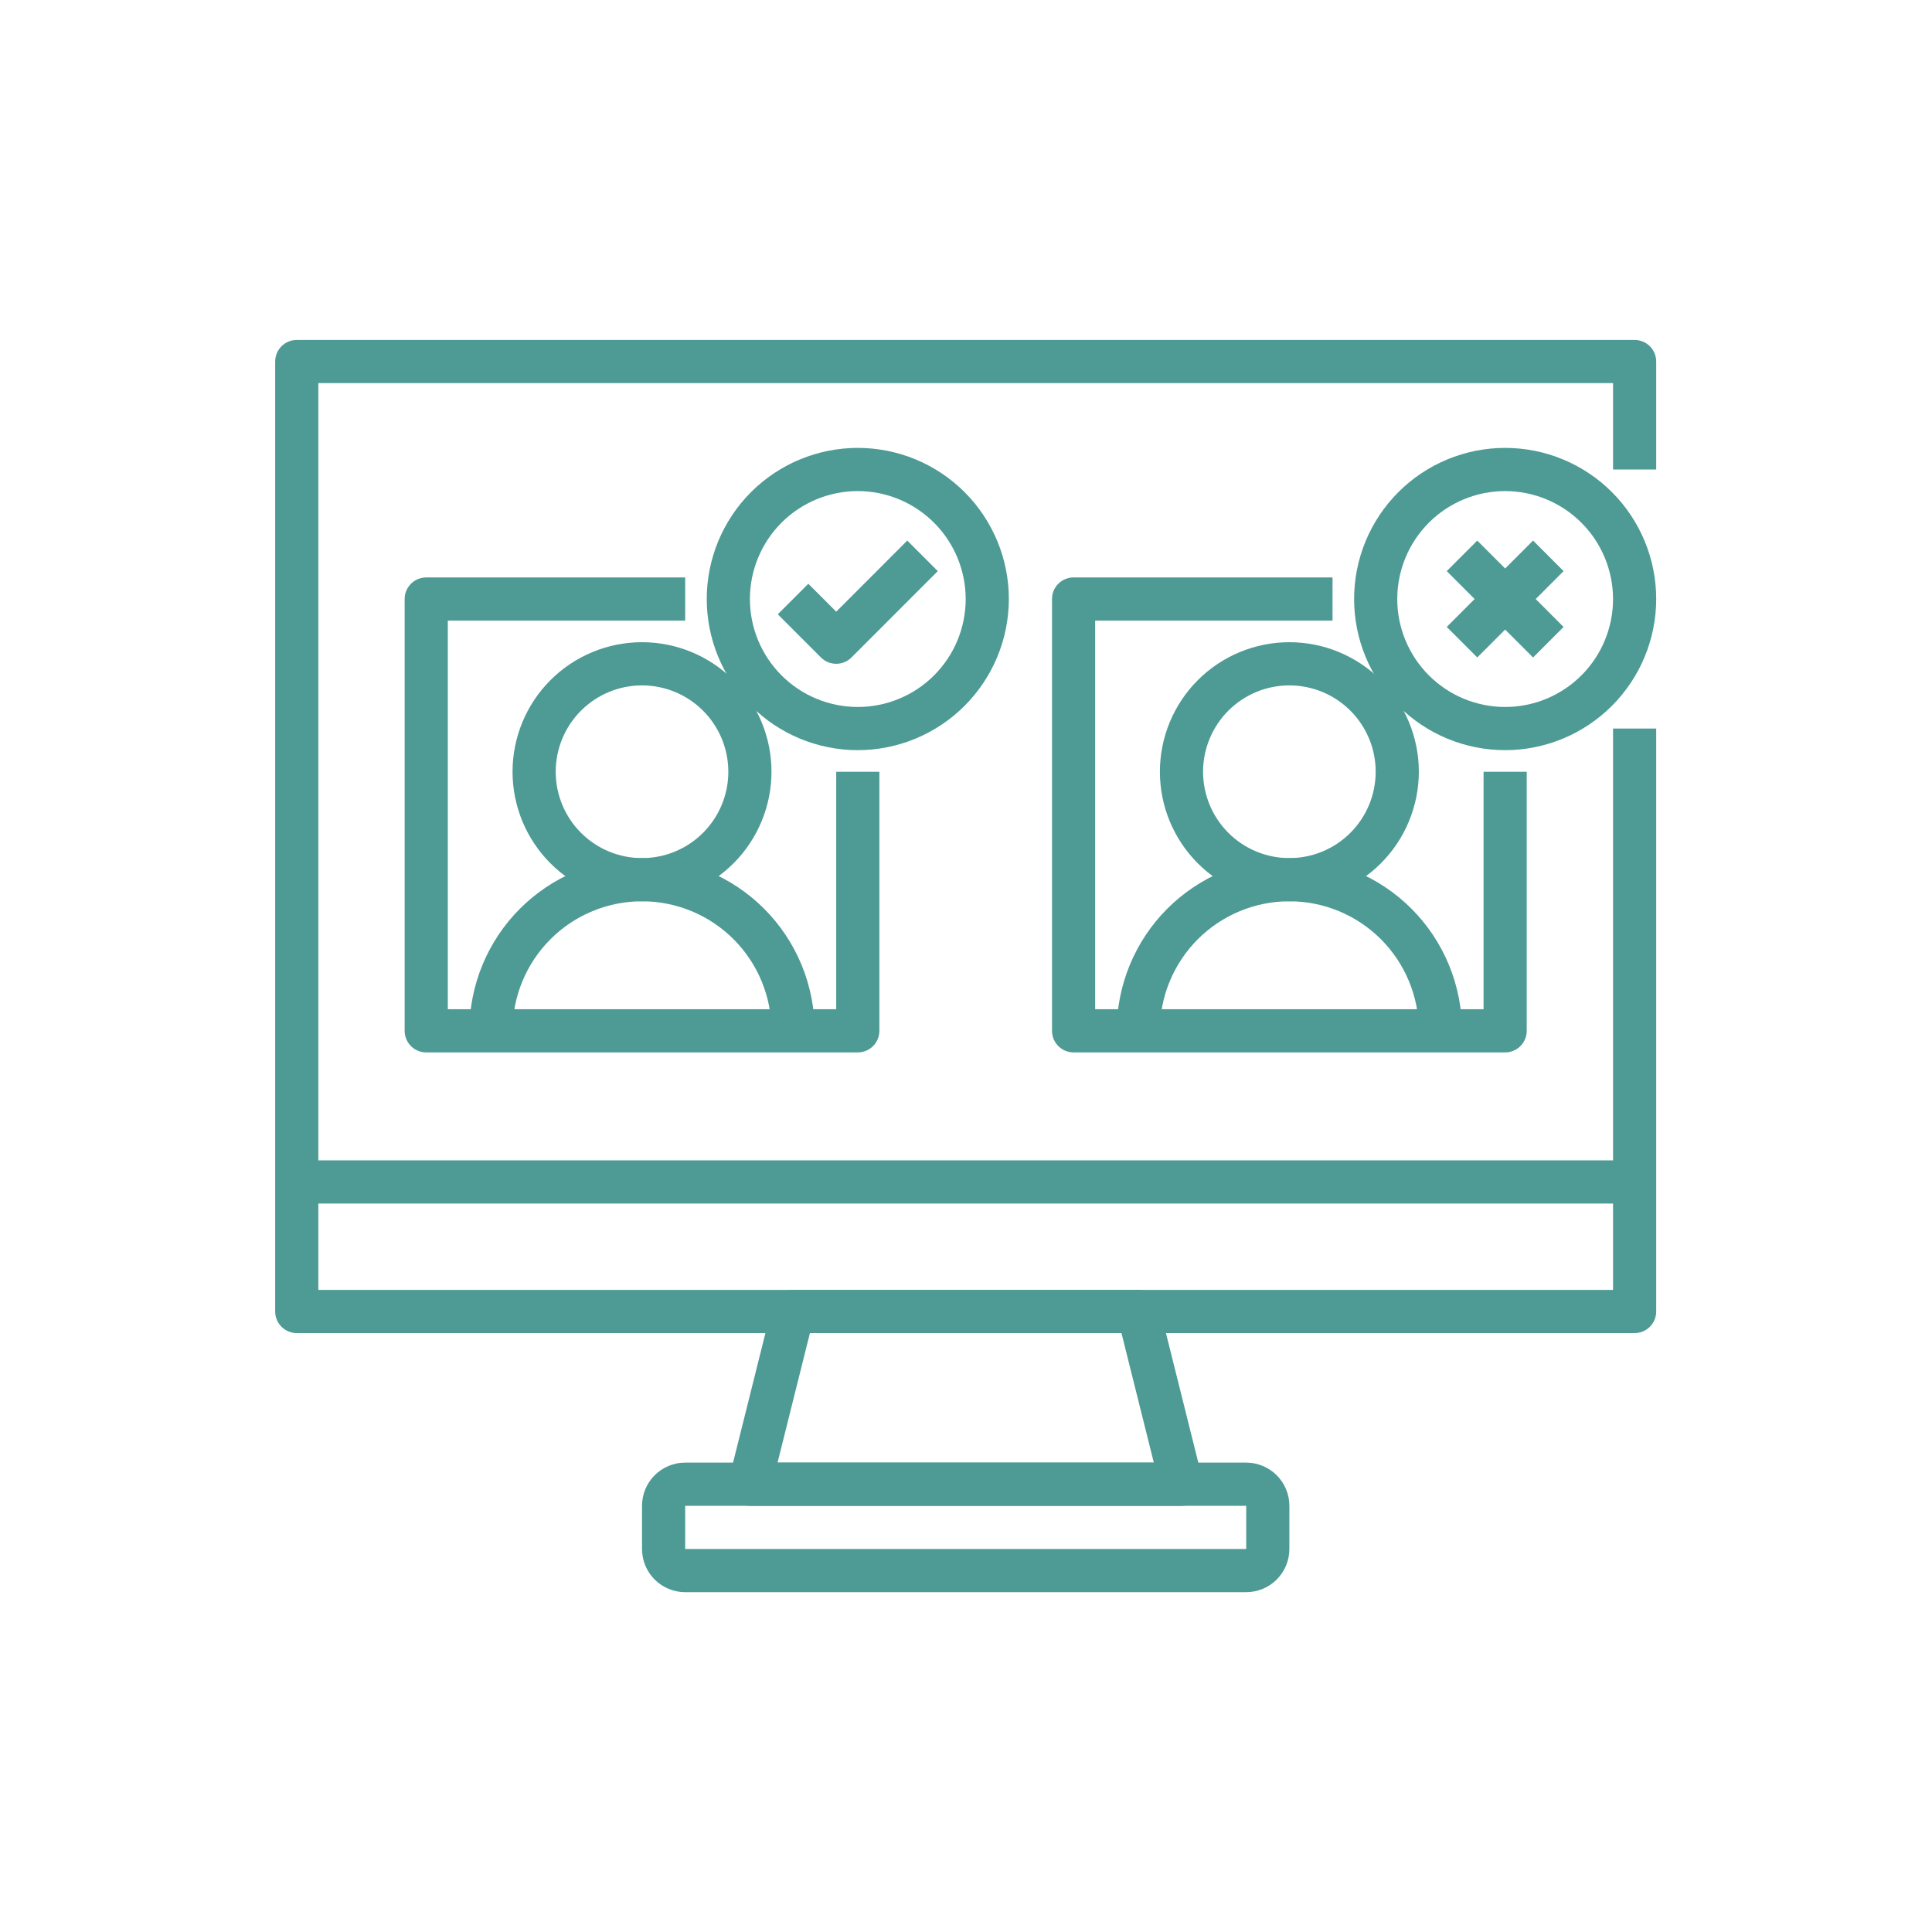 <?xml version="1.0" encoding="UTF-8"?>
<svg xmlns="http://www.w3.org/2000/svg" xmlns:xlink="http://www.w3.org/1999/xlink" width="810pt" height="810pt" viewBox="0 0 810 810" version="1.2">
<defs>
<clipPath id="clip1">
  <path d="M 115.371 142.523 L 694.371 142.523 L 694.371 559 L 115.371 559 Z M 115.371 142.523 "/>
</clipPath>
<clipPath id="clip2">
  <path d="M 269 613 L 541 613 L 541 667.523 L 269 667.523 Z M 269 613 "/>
</clipPath>
<clipPath id="clip3">
  <path d="M 567 187 L 694.371 187 L 694.371 315 L 567 315 Z M 567 187 "/>
</clipPath>
</defs>
<g id="surface1">
<g clip-path="url(#clip1)" clip-rule="nonzero">
<path style=" stroke:none;fill-rule:nonzero;fill:rgb(30.199%,60.779%,58.04%);fill-opacity:1;" d="M 685.324 558.902 L 124.418 558.902 C 123.824 558.902 123.234 558.844 122.652 558.727 C 122.07 558.613 121.504 558.441 120.953 558.211 C 120.406 557.984 119.883 557.707 119.391 557.375 C 118.898 557.047 118.441 556.672 118.02 556.25 C 117.602 555.832 117.227 555.371 116.895 554.879 C 116.566 554.383 116.285 553.863 116.059 553.312 C 115.832 552.766 115.66 552.199 115.543 551.617 C 115.43 551.031 115.371 550.445 115.371 549.852 L 115.371 151.574 C 115.371 150.98 115.43 150.391 115.543 149.809 C 115.66 149.227 115.832 148.66 116.059 148.109 C 116.285 147.562 116.566 147.039 116.895 146.547 C 117.227 146.051 117.602 145.594 118.02 145.176 C 118.441 144.754 118.898 144.379 119.391 144.047 C 119.883 143.719 120.406 143.438 120.953 143.211 C 121.504 142.984 122.07 142.812 122.652 142.695 C 123.234 142.582 123.824 142.523 124.418 142.523 L 685.324 142.523 C 685.918 142.523 686.504 142.582 687.09 142.695 C 687.672 142.812 688.234 142.984 688.785 143.211 C 689.332 143.438 689.855 143.719 690.348 144.047 C 690.844 144.379 691.301 144.754 691.719 145.176 C 692.141 145.594 692.516 146.051 692.844 146.547 C 693.176 147.039 693.453 147.562 693.68 148.109 C 693.91 148.66 694.082 149.227 694.195 149.809 C 694.312 150.391 694.371 150.98 694.371 151.574 L 694.371 196.832 L 676.277 196.832 L 676.277 160.625 L 133.465 160.625 L 133.465 540.797 L 676.277 540.797 L 676.277 305.453 L 694.371 305.453 L 694.371 549.852 C 694.371 550.445 694.312 551.031 694.195 551.617 C 694.082 552.199 693.91 552.766 693.68 553.312 C 693.453 553.863 693.176 554.383 692.844 554.879 C 692.516 555.371 692.141 555.832 691.719 556.25 C 691.301 556.672 690.844 557.047 690.348 557.375 C 689.855 557.707 689.332 557.984 688.785 558.211 C 688.234 558.441 687.672 558.613 687.09 558.727 C 686.504 558.844 685.918 558.902 685.324 558.902 Z M 685.324 558.902 "/>
</g>
<path style=" stroke:none;fill-rule:nonzero;fill:rgb(30.199%,60.779%,58.04%);fill-opacity:1;" d="M 124.418 486.488 L 685.324 486.488 L 685.324 504.59 L 124.418 504.59 Z M 124.418 486.488 "/>
<path style=" stroke:none;fill-rule:nonzero;fill:rgb(30.199%,60.779%,58.04%);fill-opacity:1;" d="M 495.34 631.316 L 314.402 631.316 C 314.059 631.316 313.719 631.297 313.379 631.258 C 313.035 631.219 312.699 631.16 312.367 631.082 C 312.031 631.004 311.703 630.91 311.383 630.797 C 311.059 630.68 310.742 630.547 310.438 630.398 C 310.129 630.25 309.828 630.082 309.543 629.898 C 309.254 629.711 308.977 629.512 308.707 629.297 C 308.441 629.082 308.191 628.852 307.949 628.605 C 307.711 628.363 307.484 628.105 307.273 627.836 C 307.062 627.566 306.867 627.285 306.688 626.992 C 306.512 626.699 306.348 626.398 306.203 626.086 C 306.059 625.777 305.934 625.461 305.824 625.133 C 305.715 624.809 305.625 624.48 305.555 624.145 C 305.484 623.809 305.43 623.473 305.398 623.129 C 305.367 622.789 305.352 622.445 305.359 622.105 C 305.363 621.762 305.391 621.422 305.434 621.082 C 305.48 620.742 305.543 620.406 305.625 620.074 L 323.719 547.66 C 323.84 547.172 324 546.699 324.199 546.242 C 324.402 545.781 324.637 545.34 324.91 544.922 C 325.184 544.5 325.488 544.105 325.828 543.734 C 326.164 543.367 326.531 543.027 326.926 542.719 C 327.32 542.41 327.738 542.137 328.18 541.895 C 328.621 541.656 329.078 541.457 329.551 541.293 C 330.023 541.129 330.508 541.004 331.004 540.922 C 331.496 540.84 331.992 540.797 332.496 540.797 L 477.246 540.797 C 477.746 540.797 478.242 540.84 478.738 540.922 C 479.23 541.004 479.715 541.129 480.191 541.293 C 480.664 541.457 481.121 541.656 481.559 541.895 C 482 542.137 482.418 542.41 482.812 542.719 C 483.207 543.027 483.574 543.367 483.914 543.734 C 484.25 544.105 484.559 544.5 484.828 544.922 C 485.102 545.34 485.34 545.781 485.539 546.242 C 485.738 546.699 485.898 547.172 486.02 547.66 L 504.113 620.074 C 504.195 620.406 504.262 620.742 504.305 621.082 C 504.352 621.422 504.375 621.762 504.383 622.105 C 504.387 622.449 504.375 622.789 504.34 623.129 C 504.309 623.473 504.258 623.809 504.188 624.145 C 504.113 624.48 504.023 624.809 503.918 625.133 C 503.809 625.461 503.68 625.777 503.535 626.086 C 503.391 626.398 503.23 626.699 503.051 626.992 C 502.871 627.285 502.676 627.566 502.465 627.836 C 502.254 628.105 502.031 628.363 501.789 628.605 C 501.551 628.852 501.297 629.082 501.031 629.297 C 500.766 629.512 500.488 629.711 500.199 629.898 C 499.91 630.082 499.613 630.25 499.305 630.398 C 498.996 630.547 498.68 630.68 498.359 630.797 C 498.035 630.91 497.707 631.004 497.375 631.082 C 497.039 631.16 496.703 631.219 496.363 631.258 C 496.023 631.297 495.68 631.316 495.34 631.316 Z M 325.992 613.211 L 483.75 613.211 L 470.18 558.902 L 339.562 558.902 Z M 325.992 613.211 "/>
<g clip-path="url(#clip2)" clip-rule="nonzero">
<path style=" stroke:none;fill-rule:nonzero;fill:rgb(30.199%,60.779%,58.04%);fill-opacity:1;" d="M 522.48 667.523 L 287.262 667.523 C 286.668 667.523 286.078 667.492 285.488 667.434 C 284.898 667.375 284.312 667.289 283.73 667.176 C 283.148 667.059 282.574 666.914 282.008 666.742 C 281.441 666.57 280.883 666.371 280.336 666.145 C 279.789 665.918 279.254 665.664 278.73 665.383 C 278.207 665.105 277.699 664.801 277.207 664.473 C 276.715 664.141 276.238 663.789 275.781 663.414 C 275.324 663.035 274.887 662.641 274.465 662.219 C 274.047 661.801 273.648 661.363 273.273 660.902 C 272.898 660.445 272.547 659.969 272.215 659.477 C 271.887 658.984 271.582 658.477 271.305 657.953 C 271.023 657.43 270.77 656.895 270.543 656.348 C 270.316 655.797 270.117 655.242 269.945 654.676 C 269.773 654.105 269.629 653.531 269.516 652.949 C 269.398 652.367 269.312 651.785 269.254 651.191 C 269.195 650.602 269.168 650.012 269.168 649.418 L 269.168 631.316 C 269.168 630.723 269.195 630.133 269.254 629.539 C 269.312 628.949 269.398 628.363 269.516 627.785 C 269.629 627.203 269.773 626.629 269.945 626.059 C 270.117 625.492 270.316 624.934 270.543 624.387 C 270.77 623.84 271.023 623.305 271.305 622.781 C 271.582 622.258 271.887 621.75 272.215 621.258 C 272.547 620.766 272.898 620.289 273.273 619.832 C 273.648 619.371 274.047 618.934 274.465 618.516 C 274.887 618.094 275.324 617.699 275.781 617.32 C 276.238 616.945 276.715 616.594 277.207 616.262 C 277.699 615.934 278.207 615.629 278.73 615.348 C 279.254 615.07 279.789 614.816 280.336 614.59 C 280.883 614.363 281.441 614.164 282.008 613.992 C 282.574 613.82 283.148 613.676 283.73 613.559 C 284.312 613.445 284.898 613.355 285.488 613.301 C 286.078 613.242 286.668 613.211 287.262 613.211 L 522.48 613.211 C 523.07 613.211 523.664 613.242 524.254 613.301 C 524.844 613.355 525.43 613.445 526.008 613.559 C 526.59 613.676 527.164 613.82 527.73 613.992 C 528.297 614.164 528.855 614.363 529.402 614.59 C 529.949 614.816 530.484 615.07 531.008 615.348 C 531.531 615.629 532.039 615.934 532.531 616.262 C 533.023 616.594 533.5 616.945 533.957 617.32 C 534.414 617.699 534.855 618.094 535.273 618.516 C 535.691 618.934 536.09 619.371 536.465 619.832 C 536.844 620.289 537.195 620.766 537.523 621.258 C 537.852 621.75 538.156 622.258 538.438 622.781 C 538.715 623.305 538.969 623.84 539.195 624.387 C 539.422 624.934 539.621 625.492 539.793 626.059 C 539.965 626.629 540.109 627.203 540.227 627.785 C 540.34 628.363 540.43 628.949 540.484 629.539 C 540.543 630.133 540.574 630.723 540.574 631.316 L 540.574 649.418 C 540.574 650.012 540.543 650.602 540.484 651.191 C 540.43 651.785 540.34 652.367 540.227 652.949 C 540.109 653.531 539.965 654.105 539.793 654.676 C 539.621 655.242 539.422 655.797 539.195 656.348 C 538.969 656.895 538.715 657.43 538.438 657.953 C 538.156 658.477 537.852 658.984 537.523 659.477 C 537.195 659.969 536.844 660.445 536.465 660.902 C 536.09 661.363 535.691 661.801 535.273 662.219 C 534.855 662.641 534.414 663.035 533.957 663.414 C 533.5 663.789 533.023 664.141 532.531 664.473 C 532.039 664.801 531.531 665.105 531.008 665.383 C 530.484 665.664 529.949 665.918 529.402 666.145 C 528.855 666.371 528.297 666.57 527.73 666.742 C 527.164 666.914 526.59 667.059 526.008 667.176 C 525.43 667.289 524.844 667.375 524.254 667.434 C 523.664 667.492 523.07 667.523 522.48 667.523 Z M 278.215 649.418 Z M 287.262 649.418 L 522.48 649.418 L 522.48 631.316 L 287.262 631.316 Z M 287.262 649.418 "/>
</g>
<path style=" stroke:none;fill-rule:nonzero;fill:rgb(30.199%,60.779%,58.04%);fill-opacity:1;" d="M 359.637 441.23 L 178.699 441.23 C 178.105 441.23 177.516 441.172 176.934 441.055 C 176.352 440.938 175.785 440.77 175.234 440.539 C 174.688 440.312 174.164 440.035 173.672 439.703 C 173.18 439.375 172.723 439 172.301 438.578 C 171.883 438.156 171.508 437.699 171.176 437.207 C 170.848 436.711 170.566 436.191 170.34 435.641 C 170.113 435.094 169.941 434.527 169.824 433.945 C 169.711 433.359 169.652 432.773 169.652 432.176 L 169.652 251.145 C 169.652 250.551 169.711 249.961 169.824 249.379 C 169.941 248.793 170.113 248.23 170.34 247.68 C 170.566 247.129 170.848 246.609 171.176 246.113 C 171.508 245.621 171.883 245.164 172.301 244.742 C 172.723 244.324 173.18 243.949 173.672 243.617 C 174.164 243.285 174.688 243.008 175.234 242.781 C 175.785 242.555 176.352 242.383 176.934 242.266 C 177.516 242.148 178.105 242.09 178.699 242.09 L 287.262 242.09 L 287.262 260.195 L 187.746 260.195 L 187.746 423.125 L 350.59 423.125 L 350.59 323.559 L 368.684 323.559 L 368.684 432.176 C 368.684 432.773 368.625 433.359 368.508 433.945 C 368.395 434.527 368.223 435.094 367.992 435.641 C 367.766 436.191 367.488 436.711 367.156 437.207 C 366.828 437.699 366.453 438.156 366.031 438.578 C 365.613 439 365.156 439.375 364.66 439.703 C 364.168 440.035 363.645 440.312 363.098 440.539 C 362.547 440.77 361.984 440.938 361.402 441.055 C 360.816 441.172 360.23 441.23 359.637 441.23 Z M 359.637 441.23 "/>
<path style=" stroke:none;fill-rule:nonzero;fill:rgb(30.199%,60.779%,58.04%);fill-opacity:1;" d="M 269.168 377.867 C 267.391 377.867 265.617 377.781 263.848 377.605 C 262.078 377.43 260.32 377.172 258.578 376.824 C 256.832 376.477 255.109 376.047 253.41 375.527 C 251.707 375.012 250.035 374.414 248.395 373.734 C 246.75 373.051 245.148 372.293 243.578 371.453 C 242.012 370.617 240.488 369.703 239.008 368.715 C 237.531 367.727 236.105 366.668 234.73 365.539 C 233.355 364.41 232.043 363.219 230.785 361.961 C 229.527 360.703 228.336 359.387 227.207 358.012 C 226.078 356.637 225.02 355.211 224.035 353.73 C 223.047 352.25 222.133 350.727 221.297 349.16 C 220.457 347.59 219.699 345.984 219.016 344.34 C 218.336 342.699 217.738 341.023 217.223 339.324 C 216.707 337.621 216.277 335.898 215.93 334.152 C 215.582 332.406 215.32 330.652 215.148 328.879 C 214.973 327.109 214.887 325.336 214.887 323.559 C 214.887 321.777 214.973 320.004 215.148 318.234 C 215.32 316.465 215.582 314.707 215.93 312.961 C 216.277 311.219 216.707 309.492 217.223 307.793 C 217.738 306.09 218.336 304.418 219.016 302.773 C 219.699 301.129 220.457 299.523 221.297 297.957 C 222.133 296.387 223.047 294.863 224.035 293.383 C 225.02 291.906 226.078 290.477 227.207 289.102 C 228.336 287.727 229.527 286.41 230.785 285.152 C 232.043 283.895 233.355 282.703 234.73 281.574 C 236.105 280.445 237.531 279.387 239.008 278.398 C 240.488 277.41 242.012 276.5 243.578 275.66 C 245.148 274.82 246.75 274.062 248.395 273.383 C 250.035 272.699 251.707 272.102 253.41 271.586 C 255.109 271.07 256.832 270.637 258.578 270.289 C 260.32 269.945 262.078 269.684 263.848 269.508 C 265.617 269.336 267.391 269.246 269.168 269.246 C 270.945 269.246 272.719 269.336 274.488 269.508 C 276.258 269.684 278.012 269.945 279.758 270.289 C 281.5 270.637 283.223 271.07 284.926 271.586 C 286.625 272.102 288.297 272.699 289.938 273.383 C 291.582 274.062 293.188 274.82 294.754 275.66 C 296.324 276.5 297.848 277.41 299.324 278.398 C 300.801 279.387 302.227 280.445 303.602 281.574 C 304.977 282.703 306.293 283.895 307.551 285.152 C 308.805 286.41 310 287.727 311.125 289.102 C 312.254 290.477 313.312 291.906 314.301 293.383 C 315.289 294.863 316.199 296.387 317.039 297.957 C 317.875 299.523 318.637 301.129 319.316 302.773 C 319.996 304.418 320.594 306.09 321.109 307.793 C 321.625 309.492 322.059 311.219 322.406 312.961 C 322.75 314.707 323.012 316.465 323.188 318.234 C 323.359 320.004 323.449 321.777 323.449 323.559 C 323.445 325.336 323.359 327.109 323.184 328.879 C 323.008 330.648 322.746 332.406 322.395 334.148 C 322.047 335.895 321.617 337.613 321.098 339.316 C 320.582 341.02 319.984 342.691 319.301 344.332 C 318.621 345.977 317.859 347.582 317.023 349.148 C 316.184 350.715 315.27 352.238 314.285 353.719 C 313.297 355.195 312.238 356.621 311.109 357.996 C 309.984 359.371 308.789 360.688 307.535 361.945 C 306.277 363.203 304.961 364.395 303.59 365.523 C 302.215 366.652 300.789 367.711 299.312 368.699 C 297.832 369.688 296.312 370.602 294.742 371.438 C 293.176 372.277 291.574 373.039 289.93 373.719 C 288.289 374.398 286.617 375 284.918 375.516 C 283.219 376.035 281.496 376.465 279.754 376.816 C 278.012 377.164 276.254 377.426 274.484 377.602 C 272.719 377.777 270.945 377.867 269.168 377.867 Z M 269.168 287.352 C 267.98 287.352 266.801 287.41 265.621 287.523 C 264.441 287.641 263.27 287.816 262.105 288.047 C 260.945 288.277 259.797 288.566 258.664 288.91 C 257.527 289.254 256.414 289.652 255.32 290.105 C 254.223 290.559 253.152 291.066 252.109 291.625 C 251.062 292.184 250.047 292.793 249.062 293.453 C 248.078 294.109 247.125 294.816 246.211 295.57 C 245.293 296.32 244.418 297.117 243.578 297.953 C 242.742 298.793 241.945 299.672 241.195 300.586 C 240.441 301.504 239.738 302.457 239.078 303.441 C 238.418 304.426 237.812 305.445 237.254 306.488 C 236.695 307.535 236.188 308.605 235.734 309.703 C 235.281 310.797 234.883 311.91 234.539 313.047 C 234.195 314.18 233.906 315.332 233.676 316.492 C 233.445 317.656 233.27 318.828 233.152 320.008 C 233.039 321.188 232.98 322.371 232.98 323.559 C 232.98 324.742 233.039 325.926 233.152 327.105 C 233.27 328.285 233.445 329.457 233.676 330.621 C 233.906 331.785 234.195 332.934 234.539 334.066 C 234.883 335.203 235.281 336.316 235.734 337.414 C 236.188 338.508 236.695 339.578 237.254 340.625 C 237.812 341.672 238.418 342.688 239.078 343.672 C 239.738 344.66 240.441 345.609 241.195 346.527 C 241.945 347.441 242.742 348.32 243.578 349.16 C 244.418 349.996 245.293 350.793 246.211 351.547 C 247.125 352.297 248.078 353.004 249.062 353.66 C 250.047 354.32 251.062 354.93 252.109 355.488 C 253.152 356.047 254.223 356.555 255.32 357.008 C 256.414 357.461 257.527 357.859 258.664 358.203 C 259.797 358.551 260.945 358.836 262.105 359.066 C 263.27 359.301 264.441 359.473 265.621 359.59 C 266.801 359.707 267.98 359.766 269.168 359.766 C 270.352 359.766 271.535 359.707 272.715 359.59 C 273.895 359.473 275.062 359.301 276.227 359.066 C 277.391 358.836 278.539 358.551 279.672 358.203 C 280.805 357.859 281.922 357.461 283.016 357.008 C 284.109 356.555 285.18 356.047 286.227 355.488 C 287.27 354.93 288.285 354.32 289.273 353.66 C 290.258 353.004 291.207 352.297 292.125 351.547 C 293.039 350.793 293.918 349.996 294.754 349.16 C 295.594 348.32 296.387 347.441 297.141 346.527 C 297.891 345.609 298.598 344.66 299.254 343.672 C 299.914 342.688 300.523 341.672 301.082 340.625 C 301.641 339.578 302.145 338.508 302.602 337.414 C 303.055 336.316 303.453 335.203 303.797 334.066 C 304.141 332.934 304.43 331.785 304.66 330.621 C 304.891 329.457 305.062 328.285 305.18 327.105 C 305.297 325.926 305.355 324.742 305.355 323.559 C 305.355 322.371 305.297 321.188 305.18 320.008 C 305.062 318.828 304.891 317.656 304.66 316.492 C 304.43 315.332 304.141 314.18 303.797 313.047 C 303.453 311.91 303.055 310.797 302.602 309.703 C 302.145 308.605 301.641 307.535 301.082 306.488 C 300.523 305.445 299.914 304.426 299.254 303.441 C 298.598 302.457 297.891 301.504 297.141 300.586 C 296.387 299.672 295.594 298.793 294.754 297.953 C 293.918 297.117 293.039 296.32 292.125 295.57 C 291.207 294.816 290.258 294.109 289.273 293.453 C 288.285 292.793 287.27 292.184 286.227 291.625 C 285.18 291.066 284.109 290.559 283.016 290.105 C 281.922 289.652 280.805 289.254 279.672 288.91 C 278.539 288.566 277.391 288.277 276.227 288.047 C 275.062 287.816 273.895 287.641 272.715 287.523 C 271.535 287.41 270.352 287.352 269.168 287.352 Z M 269.168 287.352 "/>
<path style=" stroke:none;fill-rule:nonzero;fill:rgb(30.199%,60.779%,58.04%);fill-opacity:1;" d="M 341.543 432.176 L 323.449 432.176 C 323.449 430.398 323.359 428.625 323.188 426.855 C 323.012 425.086 322.75 423.328 322.406 421.582 C 322.059 419.836 321.625 418.113 321.109 416.414 C 320.594 414.711 319.996 413.039 319.316 411.395 C 318.637 409.75 317.875 408.145 317.039 406.574 C 316.199 405.008 315.289 403.484 314.301 402.004 C 313.312 400.527 312.254 399.098 311.125 397.723 C 310 396.348 308.805 395.031 307.551 393.773 C 306.293 392.516 304.977 391.324 303.602 390.195 C 302.227 389.066 300.801 388.008 299.324 387.02 C 297.848 386.031 296.324 385.117 294.754 384.281 C 293.188 383.441 291.582 382.684 289.938 382 C 288.297 381.32 286.625 380.723 284.926 380.207 C 283.223 379.691 281.5 379.258 279.758 378.91 C 278.012 378.562 276.258 378.305 274.488 378.129 C 272.719 377.953 270.945 377.867 269.168 377.867 C 267.391 377.867 265.617 377.953 263.848 378.129 C 262.078 378.305 260.32 378.562 258.578 378.91 C 256.832 379.258 255.109 379.691 253.41 380.207 C 251.707 380.723 250.035 381.32 248.395 382 C 246.75 382.684 245.148 383.441 243.578 384.281 C 242.012 385.117 240.488 386.031 239.008 387.02 C 237.531 388.008 236.105 389.066 234.73 390.195 C 233.355 391.324 232.043 392.516 230.785 393.773 C 229.527 395.031 228.336 396.348 227.207 397.723 C 226.078 399.098 225.02 400.527 224.035 402.004 C 223.047 403.484 222.133 405.008 221.297 406.574 C 220.457 408.145 219.699 409.75 219.016 411.395 C 218.336 413.039 217.738 414.711 217.223 416.414 C 216.707 418.113 216.277 419.836 215.93 421.582 C 215.582 423.328 215.32 425.086 215.148 426.855 C 214.973 428.625 214.887 430.398 214.887 432.176 L 196.793 432.176 C 196.793 430.992 196.82 429.809 196.879 428.625 C 196.938 427.441 197.023 426.258 197.141 425.078 C 197.258 423.902 197.402 422.727 197.574 421.551 C 197.75 420.379 197.953 419.211 198.184 418.051 C 198.414 416.887 198.672 415.73 198.961 414.582 C 199.25 413.434 199.562 412.293 199.91 411.156 C 200.254 410.023 200.625 408.898 201.023 407.781 C 201.422 406.668 201.848 405.562 202.301 404.465 C 202.754 403.371 203.234 402.289 203.742 401.215 C 204.246 400.145 204.781 399.086 205.336 398.043 C 205.895 396.996 206.48 395.965 207.09 394.949 C 207.699 393.934 208.332 392.934 208.988 391.945 C 209.648 390.961 210.328 389.992 211.035 389.039 C 211.742 388.09 212.469 387.156 213.219 386.238 C 213.973 385.324 214.746 384.426 215.539 383.547 C 216.336 382.668 217.152 381.812 217.988 380.973 C 218.828 380.137 219.684 379.32 220.562 378.523 C 221.441 377.727 222.336 376.953 223.254 376.199 C 224.168 375.449 225.102 374.719 226.055 374.016 C 227.004 373.309 227.973 372.625 228.957 371.969 C 229.941 371.309 230.941 370.676 231.957 370.066 C 232.973 369.457 234.004 368.875 235.051 368.312 C 236.094 367.754 237.152 367.223 238.223 366.715 C 239.293 366.211 240.375 365.73 241.469 365.277 C 242.562 364.824 243.668 364.395 244.785 363.996 C 245.898 363.598 247.023 363.227 248.156 362.883 C 249.289 362.539 250.434 362.223 251.582 361.934 C 252.73 361.645 253.887 361.387 255.047 361.156 C 256.207 360.926 257.375 360.723 258.547 360.547 C 259.719 360.375 260.895 360.23 262.074 360.113 C 263.25 359.996 264.434 359.91 265.617 359.852 C 266.797 359.793 267.98 359.766 269.168 359.766 C 270.352 359.766 271.535 359.793 272.719 359.852 C 273.902 359.91 275.082 359.996 276.262 360.113 C 277.441 360.23 278.613 360.375 279.785 360.547 C 280.957 360.723 282.125 360.926 283.285 361.156 C 284.449 361.387 285.602 361.645 286.754 361.934 C 287.902 362.223 289.043 362.539 290.176 362.883 C 291.309 363.227 292.434 363.598 293.551 363.996 C 294.664 364.395 295.77 364.824 296.863 365.277 C 297.957 365.73 299.039 366.211 300.109 366.715 C 301.184 367.223 302.238 367.754 303.285 368.312 C 304.328 368.875 305.359 369.457 306.375 370.066 C 307.391 370.676 308.391 371.309 309.375 371.969 C 310.359 372.625 311.328 373.309 312.281 374.016 C 313.23 374.719 314.164 375.449 315.082 376.199 C 315.996 376.953 316.895 377.727 317.77 378.523 C 318.648 379.32 319.508 380.137 320.344 380.973 C 321.18 381.812 321.996 382.668 322.793 383.547 C 323.59 384.426 324.363 385.324 325.113 386.238 C 325.863 387.156 326.594 388.09 327.301 389.039 C 328.004 389.992 328.688 390.961 329.344 391.945 C 330.004 392.934 330.637 393.934 331.246 394.949 C 331.855 395.965 332.438 396.996 332.996 398.043 C 333.555 399.086 334.086 400.145 334.594 401.215 C 335.098 402.289 335.578 403.371 336.031 404.465 C 336.484 405.562 336.91 406.668 337.312 407.781 C 337.711 408.898 338.082 410.023 338.426 411.156 C 338.77 412.293 339.086 413.434 339.371 414.582 C 339.66 415.73 339.922 416.887 340.152 418.051 C 340.383 419.211 340.586 420.379 340.758 421.551 C 340.934 422.727 341.078 423.902 341.191 425.078 C 341.309 426.258 341.398 427.441 341.453 428.625 C 341.512 429.809 341.543 430.992 341.543 432.176 Z M 341.543 432.176 "/>
<path style=" stroke:none;fill-rule:nonzero;fill:rgb(30.199%,60.779%,58.04%);fill-opacity:1;" d="M 631.043 441.23 L 450.105 441.23 C 449.512 441.23 448.922 441.172 448.34 441.055 C 447.758 440.938 447.191 440.77 446.641 440.539 C 446.094 440.312 445.57 440.035 445.078 439.703 C 444.586 439.375 444.129 439 443.707 438.578 C 443.289 438.156 442.91 437.699 442.582 437.207 C 442.254 436.711 441.973 436.191 441.746 435.641 C 441.52 435.094 441.348 434.527 441.23 433.945 C 441.117 433.359 441.059 432.773 441.059 432.176 L 441.059 251.145 C 441.059 250.551 441.117 249.961 441.23 249.379 C 441.348 248.793 441.52 248.23 441.746 247.68 C 441.973 247.129 442.254 246.609 442.582 246.113 C 442.91 245.621 443.289 245.164 443.707 244.742 C 444.129 244.324 444.586 243.949 445.078 243.617 C 445.57 243.285 446.094 243.008 446.641 242.781 C 447.191 242.555 447.758 242.383 448.34 242.266 C 448.922 242.148 449.512 242.09 450.105 242.09 L 558.668 242.09 L 558.668 260.195 L 459.152 260.195 L 459.152 423.125 L 621.996 423.125 L 621.996 323.559 L 640.09 323.559 L 640.09 432.176 C 640.09 432.773 640.031 433.359 639.914 433.945 C 639.801 434.527 639.629 435.094 639.398 435.641 C 639.172 436.191 638.895 436.711 638.562 437.207 C 638.234 437.699 637.859 438.156 637.438 438.578 C 637.02 439 636.562 439.375 636.066 439.703 C 635.574 440.035 635.051 440.312 634.504 440.539 C 633.953 440.77 633.391 440.938 632.809 441.055 C 632.223 441.172 631.637 441.23 631.043 441.23 Z M 631.043 441.23 "/>
<path style=" stroke:none;fill-rule:nonzero;fill:rgb(30.199%,60.779%,58.04%);fill-opacity:1;" d="M 540.574 377.867 C 538.797 377.867 537.023 377.781 535.254 377.605 C 533.484 377.43 531.727 377.172 529.984 376.824 C 528.238 376.477 526.516 376.047 524.816 375.527 C 523.113 375.012 521.441 374.414 519.801 373.734 C 518.156 373.051 516.555 372.293 514.984 371.453 C 513.418 370.617 511.895 369.703 510.414 368.715 C 508.938 367.727 507.512 366.668 506.137 365.539 C 504.762 364.41 503.449 363.219 502.191 361.961 C 500.934 360.703 499.742 359.387 498.613 358.012 C 497.484 356.637 496.426 355.211 495.441 353.73 C 494.453 352.25 493.539 350.727 492.703 349.16 C 491.863 347.59 491.105 345.984 490.422 344.34 C 489.742 342.699 489.145 341.023 488.629 339.324 C 488.113 337.621 487.68 335.898 487.336 334.152 C 486.988 332.406 486.727 330.652 486.555 328.879 C 486.379 327.109 486.293 325.336 486.293 323.559 C 486.293 321.777 486.379 320.004 486.555 318.234 C 486.727 316.465 486.988 314.707 487.336 312.961 C 487.68 311.219 488.113 309.492 488.629 307.793 C 489.145 306.09 489.742 304.418 490.422 302.773 C 491.105 301.129 491.863 299.523 492.703 297.957 C 493.539 296.387 494.453 294.863 495.441 293.383 C 496.426 291.906 497.484 290.477 498.613 289.102 C 499.742 287.727 500.934 286.41 502.191 285.152 C 503.449 283.895 504.762 282.703 506.137 281.574 C 507.512 280.445 508.938 279.387 510.414 278.398 C 511.895 277.41 513.418 276.5 514.984 275.66 C 516.555 274.82 518.156 274.062 519.801 273.383 C 521.441 272.699 523.113 272.102 524.816 271.586 C 526.516 271.07 528.238 270.637 529.984 270.289 C 531.727 269.945 533.484 269.684 535.254 269.508 C 537.023 269.336 538.797 269.246 540.574 269.246 C 542.352 269.246 544.125 269.336 545.895 269.508 C 547.664 269.684 549.418 269.945 551.164 270.289 C 552.906 270.637 554.629 271.07 556.328 271.586 C 558.031 272.102 559.703 272.699 561.344 273.383 C 562.988 274.062 564.594 274.82 566.16 275.66 C 567.73 276.5 569.25 277.41 570.73 278.398 C 572.207 279.387 573.633 280.445 575.008 281.574 C 576.383 282.703 577.699 283.895 578.957 285.152 C 580.211 286.41 581.406 287.727 582.531 289.102 C 583.66 290.477 584.719 291.906 585.707 293.383 C 586.695 294.863 587.605 296.387 588.445 297.957 C 589.281 299.523 590.043 301.129 590.723 302.773 C 591.402 304.418 592 306.09 592.516 307.793 C 593.031 309.492 593.465 311.219 593.812 312.961 C 594.156 314.707 594.418 316.465 594.594 318.234 C 594.766 320.004 594.855 321.777 594.855 323.559 C 594.852 325.336 594.766 327.109 594.59 328.879 C 594.414 330.648 594.148 332.406 593.801 334.148 C 593.453 335.895 593.023 337.613 592.504 339.316 C 591.988 341.02 591.391 342.691 590.707 344.332 C 590.027 345.977 589.266 347.582 588.43 349.148 C 587.59 350.715 586.676 352.238 585.691 353.719 C 584.703 355.195 583.645 356.621 582.516 357.996 C 581.391 359.371 580.195 360.688 578.941 361.945 C 577.684 363.203 576.367 364.395 574.996 365.523 C 573.621 366.652 572.195 367.711 570.719 368.699 C 569.238 369.688 567.719 370.602 566.148 371.438 C 564.582 372.277 562.98 373.039 561.336 373.719 C 559.695 374.398 558.023 375 556.324 375.516 C 554.625 376.035 552.902 376.465 551.16 376.816 C 549.418 377.164 547.66 377.426 545.891 377.602 C 544.125 377.777 542.352 377.867 540.574 377.867 Z M 540.574 287.352 C 539.387 287.352 538.207 287.41 537.027 287.523 C 535.848 287.641 534.676 287.816 533.512 288.047 C 532.352 288.277 531.203 288.566 530.07 288.91 C 528.934 289.254 527.82 289.652 526.727 290.105 C 525.629 290.559 524.559 291.066 523.516 291.625 C 522.469 292.184 521.453 292.793 520.469 293.453 C 519.484 294.109 518.531 294.816 517.617 295.57 C 516.699 296.32 515.824 297.117 514.984 297.953 C 514.148 298.793 513.352 299.672 512.602 300.586 C 511.848 301.504 511.145 302.457 510.484 303.441 C 509.824 304.426 509.219 305.445 508.66 306.488 C 508.102 307.535 507.594 308.605 507.141 309.703 C 506.688 310.797 506.289 311.91 505.945 313.047 C 505.602 314.18 505.312 315.332 505.082 316.492 C 504.852 317.656 504.676 318.828 504.559 320.008 C 504.445 321.188 504.387 322.371 504.387 323.559 C 504.387 324.742 504.445 325.926 504.559 327.105 C 504.676 328.285 504.852 329.457 505.082 330.621 C 505.312 331.785 505.602 332.934 505.945 334.066 C 506.289 335.203 506.688 336.316 507.141 337.414 C 507.594 338.508 508.102 339.578 508.66 340.625 C 509.219 341.672 509.824 342.688 510.484 343.672 C 511.145 344.66 511.848 345.609 512.602 346.527 C 513.352 347.441 514.148 348.32 514.984 349.16 C 515.824 349.996 516.699 350.793 517.617 351.547 C 518.531 352.297 519.484 353.004 520.469 353.66 C 521.453 354.32 522.469 354.93 523.516 355.488 C 524.559 356.047 525.629 356.555 526.727 357.008 C 527.82 357.461 528.934 357.859 530.07 358.203 C 531.203 358.551 532.352 358.836 533.512 359.066 C 534.676 359.301 535.848 359.473 537.027 359.59 C 538.207 359.707 539.387 359.766 540.574 359.766 C 541.758 359.766 542.941 359.707 544.121 359.59 C 545.301 359.473 546.469 359.301 547.633 359.066 C 548.797 358.836 549.945 358.551 551.078 358.203 C 552.211 357.859 553.328 357.461 554.422 357.008 C 555.516 356.555 556.586 356.047 557.633 355.488 C 558.676 354.93 559.691 354.32 560.68 353.66 C 561.664 353.004 562.613 352.297 563.531 351.547 C 564.445 350.793 565.324 349.996 566.16 349.16 C 567 348.32 567.793 347.441 568.547 346.527 C 569.297 345.609 570.004 344.66 570.66 343.672 C 571.32 342.688 571.93 341.672 572.488 340.625 C 573.047 339.578 573.551 338.508 574.008 337.414 C 574.461 336.316 574.859 335.203 575.203 334.066 C 575.547 332.934 575.832 331.785 576.066 330.621 C 576.297 329.457 576.469 328.285 576.586 327.105 C 576.703 325.926 576.762 324.742 576.762 323.559 C 576.762 322.371 576.703 321.188 576.586 320.008 C 576.469 318.828 576.297 317.656 576.066 316.492 C 575.836 315.332 575.547 314.18 575.203 313.047 C 574.859 311.91 574.461 310.797 574.008 309.703 C 573.551 308.605 573.047 307.535 572.488 306.488 C 571.93 305.445 571.32 304.426 570.66 303.441 C 570.004 302.457 569.297 301.504 568.547 300.586 C 567.793 299.672 567 298.793 566.16 297.953 C 565.324 297.117 564.445 296.32 563.531 295.57 C 562.613 294.816 561.664 294.109 560.68 293.453 C 559.691 292.793 558.676 292.184 557.633 291.625 C 556.586 291.066 555.516 290.559 554.422 290.105 C 553.328 289.652 552.211 289.254 551.078 288.91 C 549.945 288.566 548.797 288.277 547.633 288.047 C 546.469 287.816 545.301 287.641 544.121 287.523 C 542.941 287.41 541.758 287.352 540.574 287.352 Z M 540.574 287.352 "/>
<path style=" stroke:none;fill-rule:nonzero;fill:rgb(30.199%,60.779%,58.04%);fill-opacity:1;" d="M 612.949 432.176 L 594.855 432.176 C 594.855 430.398 594.766 428.625 594.594 426.855 C 594.418 425.086 594.156 423.328 593.812 421.582 C 593.465 419.836 593.031 418.113 592.516 416.414 C 592 414.711 591.402 413.039 590.723 411.395 C 590.043 409.75 589.281 408.145 588.445 406.574 C 587.605 405.008 586.695 403.484 585.707 402.004 C 584.719 400.527 583.66 399.098 582.531 397.723 C 581.406 396.348 580.211 395.031 578.957 393.773 C 577.699 392.516 576.383 391.324 575.008 390.195 C 573.633 389.066 572.207 388.008 570.73 387.02 C 569.25 386.031 567.73 385.117 566.16 384.281 C 564.594 383.441 562.988 382.684 561.344 382 C 559.703 381.32 558.031 380.723 556.328 380.207 C 554.629 379.691 552.906 379.258 551.164 378.91 C 549.418 378.562 547.664 378.305 545.895 378.129 C 544.125 377.953 542.352 377.867 540.574 377.867 C 538.797 377.867 537.023 377.953 535.254 378.129 C 533.484 378.305 531.727 378.562 529.984 378.91 C 528.238 379.258 526.516 379.691 524.816 380.207 C 523.113 380.723 521.441 381.32 519.801 382 C 518.156 382.684 516.555 383.441 514.984 384.281 C 513.418 385.117 511.895 386.031 510.414 387.02 C 508.938 388.008 507.512 389.066 506.137 390.195 C 504.762 391.324 503.449 392.516 502.191 393.773 C 500.934 395.031 499.742 396.348 498.613 397.723 C 497.484 399.098 496.426 400.527 495.441 402.004 C 494.453 403.484 493.539 405.008 492.703 406.574 C 491.863 408.145 491.105 409.75 490.422 411.395 C 489.742 413.039 489.145 414.711 488.629 416.414 C 488.113 418.113 487.68 419.836 487.336 421.582 C 486.988 423.328 486.727 425.086 486.555 426.855 C 486.379 428.625 486.293 430.398 486.293 432.176 L 468.199 432.176 C 468.199 430.992 468.227 429.809 468.285 428.625 C 468.344 427.441 468.43 426.258 468.547 425.078 C 468.664 423.902 468.809 422.727 468.98 421.551 C 469.156 420.379 469.359 419.211 469.59 418.051 C 469.82 416.887 470.078 415.73 470.367 414.582 C 470.656 413.434 470.969 412.293 471.316 411.156 C 471.66 410.023 472.031 408.898 472.43 407.781 C 472.828 406.668 473.254 405.562 473.707 404.465 C 474.16 403.371 474.641 402.289 475.148 401.215 C 475.652 400.145 476.188 399.086 476.742 398.043 C 477.301 396.996 477.887 395.965 478.496 394.949 C 479.105 393.934 479.738 392.934 480.395 391.945 C 481.055 390.961 481.734 389.992 482.441 389.039 C 483.145 388.09 483.875 387.156 484.625 386.238 C 485.379 385.324 486.152 384.426 486.945 383.547 C 487.742 382.668 488.559 381.812 489.395 380.973 C 490.234 380.137 491.09 379.32 491.969 378.523 C 492.848 377.727 493.742 376.953 494.66 376.199 C 495.574 375.449 496.508 374.719 497.461 374.016 C 498.41 373.309 499.379 372.625 500.363 371.969 C 501.348 371.309 502.348 370.676 503.363 370.066 C 504.379 369.457 505.41 368.875 506.457 368.312 C 507.5 367.754 508.559 367.223 509.629 366.715 C 510.699 366.211 511.781 365.73 512.875 365.277 C 513.969 364.824 515.074 364.395 516.191 363.996 C 517.305 363.598 518.43 363.227 519.562 362.883 C 520.695 362.539 521.84 362.223 522.988 361.934 C 524.137 361.645 525.293 361.387 526.453 361.156 C 527.613 360.926 528.781 360.723 529.953 360.547 C 531.125 360.375 532.301 360.23 533.48 360.113 C 534.656 359.996 535.84 359.91 537.023 359.852 C 538.203 359.793 539.387 359.766 540.574 359.766 C 541.758 359.766 542.941 359.793 544.125 359.852 C 545.309 359.91 546.488 359.996 547.668 360.113 C 548.848 360.23 550.02 360.375 551.191 360.547 C 552.363 360.723 553.531 360.926 554.691 361.156 C 555.855 361.387 557.008 361.645 558.16 361.934 C 559.309 362.223 560.449 362.539 561.582 362.883 C 562.715 363.227 563.84 363.598 564.957 363.996 C 566.07 364.395 567.176 364.824 568.27 365.277 C 569.363 365.73 570.445 366.211 571.516 366.715 C 572.59 367.223 573.645 367.754 574.691 368.312 C 575.734 368.875 576.766 369.457 577.781 370.066 C 578.797 370.676 579.797 371.309 580.781 371.969 C 581.766 372.625 582.734 373.309 583.688 374.016 C 584.637 374.719 585.57 375.449 586.488 376.199 C 587.402 376.953 588.301 377.727 589.176 378.523 C 590.055 379.32 590.914 380.137 591.75 380.973 C 592.586 381.812 593.402 382.668 594.199 383.547 C 594.996 384.426 595.77 385.324 596.52 386.238 C 597.27 387.156 598 388.09 598.707 389.039 C 599.41 389.992 600.094 390.961 600.75 391.945 C 601.41 392.934 602.043 393.934 602.652 394.949 C 603.262 395.965 603.844 396.996 604.402 398.043 C 604.961 399.086 605.492 400.145 606 401.215 C 606.504 402.289 606.984 403.371 607.438 404.465 C 607.891 405.562 608.316 406.668 608.719 407.781 C 609.117 408.898 609.488 410.023 609.832 411.156 C 610.176 412.293 610.492 413.434 610.777 414.582 C 611.066 415.73 611.328 416.887 611.559 418.051 C 611.789 419.211 611.992 420.379 612.164 421.551 C 612.34 422.727 612.484 423.902 612.598 425.078 C 612.715 426.258 612.805 427.441 612.859 428.625 C 612.918 429.809 612.949 430.992 612.949 432.176 Z M 612.949 432.176 "/>
<path style=" stroke:none;fill-rule:nonzero;fill:rgb(30.199%,60.779%,58.04%);fill-opacity:1;" d="M 359.637 314.504 C 358.598 314.504 357.562 314.48 356.527 314.43 C 355.492 314.379 354.461 314.301 353.43 314.199 C 352.398 314.098 351.367 313.973 350.344 313.82 C 349.316 313.668 348.297 313.488 347.281 313.289 C 346.266 313.086 345.254 312.859 344.25 312.605 C 343.242 312.355 342.242 312.078 341.254 311.777 C 340.262 311.477 339.277 311.152 338.301 310.801 C 337.324 310.453 336.359 310.078 335.402 309.684 C 334.445 309.285 333.496 308.867 332.559 308.422 C 331.621 307.98 330.695 307.512 329.781 307.023 C 328.867 306.535 327.969 306.023 327.078 305.492 C 326.188 304.957 325.312 304.402 324.453 303.828 C 323.59 303.25 322.742 302.652 321.91 302.035 C 321.078 301.418 320.262 300.781 319.461 300.121 C 318.66 299.465 317.875 298.789 317.105 298.09 C 316.34 297.395 315.59 296.68 314.855 295.945 C 314.121 295.215 313.41 294.465 312.711 293.695 C 312.016 292.926 311.34 292.141 310.684 291.34 C 310.023 290.539 309.387 289.723 308.77 288.887 C 308.152 288.055 307.555 287.207 306.98 286.344 C 306.406 285.484 305.852 284.605 305.316 283.719 C 304.785 282.828 304.273 281.926 303.785 281.012 C 303.297 280.098 302.832 279.172 302.387 278.234 C 301.945 277.297 301.523 276.348 301.129 275.391 C 300.73 274.434 300.359 273.465 300.008 272.488 C 299.66 271.512 299.336 270.527 299.035 269.535 C 298.734 268.543 298.457 267.547 298.207 266.539 C 297.953 265.535 297.727 264.523 297.523 263.504 C 297.32 262.488 297.145 261.465 296.992 260.441 C 296.84 259.414 296.715 258.387 296.613 257.355 C 296.512 256.32 296.434 255.289 296.383 254.254 C 296.332 253.215 296.309 252.18 296.309 251.145 C 296.309 250.105 296.332 249.07 296.383 248.035 C 296.434 247 296.512 245.965 296.613 244.934 C 296.715 243.902 296.84 242.871 296.992 241.848 C 297.145 240.82 297.32 239.801 297.523 238.781 C 297.727 237.766 297.953 236.754 298.207 235.746 C 298.457 234.742 298.734 233.742 299.035 232.75 C 299.336 231.758 299.66 230.773 300.008 229.797 C 300.359 228.82 300.73 227.855 301.129 226.895 C 301.523 225.938 301.945 224.988 302.387 224.051 C 302.832 223.117 303.297 222.188 303.785 221.273 C 304.273 220.359 304.785 219.457 305.316 218.57 C 305.852 217.68 306.406 216.805 306.98 215.941 C 307.555 215.078 308.152 214.23 308.77 213.398 C 309.387 212.566 310.023 211.75 310.684 210.945 C 311.34 210.145 312.016 209.359 312.711 208.594 C 313.41 207.824 314.121 207.074 314.855 206.34 C 315.59 205.605 316.34 204.891 317.105 204.195 C 317.875 203.5 318.66 202.82 319.461 202.164 C 320.262 201.508 321.078 200.867 321.91 200.25 C 322.742 199.633 323.59 199.035 324.453 198.461 C 325.312 197.883 326.188 197.328 327.078 196.797 C 327.969 196.262 328.867 195.754 329.781 195.262 C 330.695 194.773 331.621 194.309 332.559 193.863 C 333.496 193.422 334.445 193 335.402 192.605 C 336.359 192.207 337.324 191.836 338.301 191.484 C 339.277 191.137 340.262 190.812 341.254 190.512 C 342.246 190.207 343.242 189.934 344.25 189.68 C 345.254 189.43 346.266 189.203 347.281 189 C 348.297 188.797 349.316 188.621 350.344 188.469 C 351.367 188.316 352.398 188.188 353.43 188.086 C 354.461 187.984 355.492 187.91 356.527 187.859 C 357.562 187.809 358.598 187.781 359.637 187.781 C 360.672 187.781 361.707 187.809 362.742 187.859 C 363.777 187.91 364.812 187.984 365.844 188.086 C 366.875 188.188 367.902 188.316 368.926 188.469 C 369.953 188.621 370.973 188.797 371.992 189 C 373.008 189.203 374.02 189.43 375.023 189.68 C 376.027 189.934 377.027 190.207 378.02 190.512 C 379.012 190.812 379.996 191.137 380.969 191.484 C 381.945 191.836 382.914 192.207 383.871 192.605 C 384.828 193 385.773 193.422 386.711 193.863 C 387.648 194.309 388.574 194.773 389.488 195.262 C 390.402 195.754 391.305 196.262 392.191 196.797 C 393.082 197.328 393.957 197.883 394.82 198.461 C 395.68 199.035 396.527 199.633 397.359 200.25 C 398.191 200.867 399.008 201.508 399.809 202.164 C 400.613 202.82 401.395 203.5 402.164 204.195 C 402.934 204.891 403.684 205.605 404.414 206.34 C 405.148 207.074 405.863 207.824 406.559 208.594 C 407.254 209.359 407.93 210.145 408.59 210.945 C 409.246 211.75 409.883 212.566 410.5 213.398 C 411.117 214.23 411.715 215.078 412.289 215.941 C 412.867 216.805 413.422 217.68 413.953 218.57 C 414.488 219.457 414.996 220.359 415.484 221.273 C 415.973 222.188 416.441 223.117 416.883 224.051 C 417.328 224.988 417.746 225.938 418.145 226.895 C 418.539 227.855 418.914 228.82 419.262 229.797 C 419.609 230.773 419.938 231.758 420.238 232.75 C 420.539 233.742 420.812 234.742 421.066 235.746 C 421.316 236.754 421.543 237.766 421.746 238.781 C 421.949 239.801 422.125 240.82 422.277 241.848 C 422.43 242.871 422.559 243.902 422.66 244.934 C 422.762 245.965 422.836 247 422.887 248.035 C 422.938 249.07 422.965 250.105 422.965 251.145 C 422.961 253.219 422.859 255.289 422.652 257.352 C 422.445 259.418 422.141 261.465 421.734 263.5 C 421.328 265.535 420.824 267.543 420.219 269.527 C 419.617 271.512 418.918 273.465 418.125 275.379 C 417.328 277.297 416.441 279.168 415.465 280.996 C 414.488 282.828 413.422 284.605 412.27 286.328 C 411.117 288.055 409.883 289.719 408.566 291.32 C 407.25 292.922 405.859 294.461 404.395 295.926 C 402.93 297.395 401.395 298.785 399.793 300.102 C 398.188 301.418 396.523 302.652 394.801 303.805 C 393.078 304.957 391.301 306.023 389.473 307.004 C 387.645 307.98 385.773 308.867 383.859 309.664 C 381.945 310.457 379.996 311.156 378.012 311.762 C 376.027 312.363 374.02 312.871 371.984 313.277 C 369.953 313.684 367.902 313.988 365.84 314.195 C 363.777 314.398 361.707 314.504 359.637 314.504 Z M 359.637 205.887 C 358.152 205.887 356.676 205.957 355.203 206.102 C 353.727 206.25 352.266 206.465 350.812 206.754 C 349.359 207.043 347.922 207.402 346.504 207.832 C 345.086 208.266 343.695 208.762 342.324 209.328 C 340.957 209.898 339.617 210.531 338.312 211.23 C 337.004 211.926 335.738 212.688 334.504 213.512 C 333.273 214.336 332.086 215.219 330.938 216.156 C 329.793 217.098 328.699 218.094 327.648 219.141 C 326.602 220.188 325.609 221.285 324.668 222.434 C 323.73 223.578 322.848 224.766 322.023 226 C 321.203 227.23 320.441 228.5 319.742 229.809 C 319.043 231.117 318.41 232.453 317.844 233.824 C 317.277 235.191 316.777 236.586 316.348 238.004 C 315.918 239.426 315.559 240.859 315.27 242.312 C 314.98 243.77 314.766 245.23 314.617 246.707 C 314.473 248.184 314.402 249.66 314.402 251.145 C 314.402 252.625 314.473 254.105 314.617 255.578 C 314.766 257.055 314.98 258.52 315.27 259.973 C 315.559 261.426 315.918 262.863 316.348 264.281 C 316.777 265.699 317.277 267.094 317.844 268.465 C 318.41 269.832 319.043 271.172 319.742 272.477 C 320.441 273.785 321.203 275.055 322.023 276.289 C 322.848 277.52 323.73 278.711 324.668 279.855 C 325.609 281 326.602 282.098 327.648 283.145 C 328.699 284.195 329.793 285.188 330.938 286.129 C 332.086 287.07 333.273 287.949 334.504 288.773 C 335.738 289.598 337.004 290.359 338.312 291.059 C 339.617 291.758 340.957 292.391 342.324 292.957 C 343.695 293.523 345.086 294.023 346.504 294.453 C 347.922 294.883 349.359 295.242 350.812 295.531 C 352.266 295.82 353.727 296.039 355.203 296.184 C 356.676 296.328 358.152 296.402 359.637 296.402 C 361.117 296.402 362.594 296.328 364.07 296.184 C 365.543 296.039 367.008 295.82 368.461 295.531 C 369.914 295.242 371.348 294.883 372.766 294.453 C 374.184 294.023 375.578 293.523 376.945 292.957 C 378.316 292.391 379.652 291.758 380.957 291.059 C 382.266 290.359 383.535 289.598 384.766 288.773 C 386 287.949 387.188 287.07 388.332 286.129 C 389.477 285.188 390.574 284.195 391.621 283.145 C 392.668 282.098 393.664 281 394.602 279.855 C 395.543 278.711 396.422 277.52 397.246 276.289 C 398.07 275.055 398.832 273.785 399.527 272.477 C 400.227 271.172 400.859 269.832 401.426 268.465 C 401.992 267.094 402.492 265.699 402.922 264.281 C 403.352 262.863 403.711 261.426 404 259.973 C 404.289 258.52 404.508 257.055 404.652 255.578 C 404.797 254.105 404.871 252.625 404.871 251.145 C 404.867 249.66 404.793 248.184 404.648 246.711 C 404.5 245.234 404.281 243.77 403.992 242.316 C 403.703 240.863 403.34 239.43 402.91 238.012 C 402.48 236.594 401.98 235.199 401.414 233.832 C 400.844 232.465 400.211 231.125 399.512 229.82 C 398.812 228.512 398.055 227.242 397.23 226.012 C 396.406 224.781 395.523 223.59 394.586 222.445 C 393.645 221.301 392.652 220.203 391.605 219.156 C 390.559 218.109 389.461 217.113 388.316 216.176 C 387.172 215.234 385.984 214.352 384.754 213.527 C 383.523 212.707 382.254 211.945 380.949 211.246 C 379.641 210.547 378.305 209.914 376.938 209.344 C 375.57 208.777 374.176 208.277 372.762 207.848 C 371.344 207.414 369.91 207.055 368.457 206.762 C 367.004 206.473 365.543 206.254 364.066 206.109 C 362.594 205.961 361.117 205.887 359.637 205.887 Z M 359.637 205.887 "/>
<path style=" stroke:none;fill-rule:nonzero;fill:rgb(30.199%,60.779%,58.04%);fill-opacity:1;" d="M 350.59 278.297 C 349.391 278.297 348.234 278.07 347.129 277.609 C 346.02 277.148 345.039 276.496 344.191 275.645 L 326.098 257.543 L 338.891 244.742 L 350.59 256.449 L 380.379 226.641 L 393.172 239.441 L 356.984 275.645 C 356.137 276.496 355.156 277.148 354.051 277.609 C 352.941 278.07 351.789 278.297 350.59 278.297 Z M 350.59 278.297 "/>
<g clip-path="url(#clip3)" clip-rule="nonzero">
<path style=" stroke:none;fill-rule:nonzero;fill:rgb(30.199%,60.779%,58.04%);fill-opacity:1;" d="M 631.043 314.504 C 630.004 314.504 628.969 314.48 627.934 314.43 C 626.898 314.379 625.867 314.301 624.836 314.199 C 623.805 314.098 622.773 313.973 621.75 313.82 C 620.723 313.668 619.703 313.488 618.688 313.289 C 617.672 313.086 616.66 312.859 615.652 312.605 C 614.648 312.355 613.652 312.078 612.66 311.777 C 611.668 311.477 610.684 311.152 609.707 310.801 C 608.73 310.453 607.766 310.078 606.809 309.684 C 605.848 309.285 604.902 308.867 603.965 308.422 C 603.027 307.98 602.102 307.512 601.188 307.023 C 600.273 306.535 599.375 306.023 598.484 305.492 C 597.594 304.957 596.719 304.402 595.859 303.828 C 594.996 303.25 594.148 302.652 593.316 302.035 C 592.484 301.418 591.668 300.781 590.867 300.121 C 590.066 299.465 589.281 298.789 588.512 298.09 C 587.746 297.395 586.996 296.68 586.262 295.945 C 585.527 295.215 584.816 294.465 584.117 293.695 C 583.422 292.926 582.746 292.141 582.09 291.34 C 581.43 290.539 580.793 289.723 580.176 288.887 C 579.559 288.055 578.961 287.207 578.387 286.344 C 577.812 285.484 577.258 284.605 576.723 283.719 C 576.191 282.828 575.68 281.926 575.191 281.012 C 574.703 280.098 574.238 279.172 573.793 278.234 C 573.352 277.297 572.93 276.348 572.535 275.391 C 572.137 274.434 571.766 273.465 571.414 272.488 C 571.066 271.512 570.742 270.527 570.441 269.535 C 570.141 268.543 569.863 267.547 569.613 266.539 C 569.359 265.535 569.133 264.523 568.93 263.504 C 568.727 262.488 568.551 261.465 568.398 260.441 C 568.246 259.414 568.121 258.387 568.02 257.355 C 567.918 256.32 567.84 255.289 567.789 254.254 C 567.738 253.215 567.715 252.18 567.715 251.145 C 567.715 250.105 567.738 249.07 567.789 248.035 C 567.84 247 567.918 245.965 568.02 244.934 C 568.121 243.902 568.246 242.871 568.398 241.848 C 568.551 240.82 568.727 239.801 568.93 238.781 C 569.133 237.766 569.359 236.754 569.613 235.746 C 569.863 234.742 570.141 233.742 570.441 232.75 C 570.742 231.758 571.066 230.773 571.414 229.797 C 571.766 228.82 572.137 227.855 572.535 226.895 C 572.93 225.938 573.352 224.988 573.793 224.051 C 574.238 223.117 574.703 222.188 575.191 221.273 C 575.68 220.359 576.191 219.457 576.723 218.57 C 577.258 217.68 577.809 216.805 578.387 215.941 C 578.961 215.078 579.559 214.23 580.176 213.398 C 580.793 212.566 581.43 211.75 582.09 210.945 C 582.746 210.145 583.422 209.359 584.117 208.594 C 584.816 207.824 585.527 207.074 586.262 206.34 C 586.996 205.605 587.746 204.891 588.512 204.195 C 589.281 203.5 590.066 202.82 590.867 202.164 C 591.668 201.508 592.484 200.867 593.316 200.25 C 594.148 199.633 594.996 199.035 595.859 198.461 C 596.719 197.883 597.594 197.328 598.484 196.797 C 599.375 196.262 600.273 195.754 601.188 195.262 C 602.102 194.773 603.027 194.309 603.965 193.863 C 604.902 193.422 605.852 193 606.809 192.605 C 607.766 192.207 608.73 191.836 609.707 191.484 C 610.684 191.137 611.668 190.812 612.66 190.512 C 613.652 190.207 614.648 189.934 615.656 189.68 C 616.66 189.43 617.672 189.203 618.688 189 C 619.703 188.797 620.723 188.621 621.75 188.469 C 622.773 188.316 623.805 188.188 624.836 188.086 C 625.867 187.984 626.898 187.91 627.934 187.859 C 628.969 187.809 630.004 187.781 631.043 187.781 C 632.078 187.781 633.113 187.809 634.148 187.859 C 635.184 187.91 636.219 187.984 637.25 188.086 C 638.281 188.188 639.309 188.316 640.332 188.469 C 641.359 188.621 642.379 188.797 643.395 189 C 644.414 189.203 645.426 189.43 646.43 189.68 C 647.434 189.934 648.434 190.207 649.426 190.512 C 650.418 190.812 651.402 191.137 652.375 191.484 C 653.352 191.836 654.32 192.207 655.277 192.605 C 656.234 193 657.18 193.422 658.117 193.863 C 659.055 194.309 659.98 194.773 660.895 195.262 C 661.809 195.754 662.711 196.262 663.598 196.797 C 664.488 197.328 665.363 197.883 666.227 198.461 C 667.086 199.035 667.934 199.633 668.766 200.25 C 669.598 200.867 670.414 201.508 671.215 202.164 C 672.02 202.82 672.801 203.5 673.57 204.195 C 674.34 204.891 675.09 205.605 675.82 206.34 C 676.555 207.074 677.27 207.824 677.965 208.594 C 678.66 209.359 679.336 210.145 679.996 210.945 C 680.652 211.75 681.289 212.566 681.906 213.398 C 682.523 214.23 683.121 215.078 683.695 215.941 C 684.273 216.805 684.828 217.68 685.359 218.57 C 685.895 219.457 686.402 220.359 686.891 221.273 C 687.379 222.188 687.848 223.117 688.289 224.051 C 688.734 224.988 689.152 225.938 689.551 226.895 C 689.945 227.855 690.32 228.82 690.668 229.797 C 691.016 230.773 691.344 231.758 691.645 232.75 C 691.945 233.742 692.219 234.742 692.473 235.746 C 692.723 236.754 692.949 237.766 693.152 238.781 C 693.355 239.801 693.531 240.82 693.684 241.848 C 693.836 242.871 693.965 243.902 694.066 244.934 C 694.168 245.965 694.242 247 694.293 248.035 C 694.344 249.07 694.371 250.105 694.371 251.145 C 694.367 253.219 694.266 255.289 694.059 257.352 C 693.852 259.418 693.547 261.465 693.141 263.5 C 692.734 265.535 692.23 267.543 691.625 269.527 C 691.023 271.512 690.324 273.465 689.531 275.379 C 688.734 277.297 687.848 279.168 686.871 280.996 C 685.895 282.828 684.828 284.605 683.676 286.328 C 682.523 288.055 681.289 289.719 679.973 291.32 C 678.656 292.926 677.266 294.461 675.801 295.926 C 674.336 297.395 672.801 298.785 671.195 300.102 C 669.594 301.418 667.93 302.652 666.207 303.805 C 664.484 304.957 662.707 306.023 660.879 307.004 C 659.051 307.98 657.18 308.867 655.266 309.664 C 653.352 310.457 651.402 311.156 649.418 311.762 C 647.434 312.363 645.426 312.871 643.391 313.277 C 641.359 313.684 639.309 313.988 637.246 314.195 C 635.184 314.398 633.113 314.504 631.043 314.504 Z M 631.043 205.887 C 629.559 205.887 628.082 205.957 626.609 206.102 C 625.133 206.25 623.672 206.465 622.219 206.754 C 620.766 207.043 619.328 207.402 617.91 207.832 C 616.492 208.266 615.102 208.762 613.73 209.328 C 612.363 209.898 611.023 210.531 609.719 211.23 C 608.41 211.926 607.145 212.688 605.91 213.512 C 604.68 214.336 603.492 215.219 602.344 216.156 C 601.199 217.098 600.105 218.094 599.055 219.141 C 598.008 220.188 597.016 221.285 596.074 222.434 C 595.137 223.578 594.254 224.766 593.43 226 C 592.609 227.23 591.848 228.5 591.148 229.809 C 590.449 231.117 589.816 232.453 589.25 233.824 C 588.684 235.191 588.184 236.586 587.754 238.004 C 587.324 239.426 586.965 240.859 586.676 242.312 C 586.387 243.77 586.172 245.23 586.023 246.707 C 585.879 248.184 585.809 249.66 585.809 251.145 C 585.809 252.625 585.879 254.105 586.023 255.578 C 586.172 257.055 586.387 258.52 586.676 259.973 C 586.965 261.426 587.324 262.863 587.754 264.281 C 588.184 265.699 588.684 267.094 589.25 268.465 C 589.816 269.832 590.449 271.172 591.148 272.477 C 591.848 273.785 592.609 275.055 593.43 276.289 C 594.254 277.52 595.137 278.711 596.074 279.855 C 597.016 281 598.008 282.098 599.055 283.145 C 600.105 284.195 601.199 285.188 602.344 286.129 C 603.492 287.07 604.68 287.949 605.91 288.773 C 607.145 289.598 608.41 290.359 609.719 291.059 C 611.023 291.758 612.363 292.391 613.73 292.957 C 615.102 293.523 616.492 294.023 617.91 294.453 C 619.328 294.883 620.766 295.242 622.219 295.531 C 623.672 295.82 625.133 296.039 626.609 296.184 C 628.082 296.328 629.559 296.402 631.043 296.402 C 632.523 296.402 634 296.328 635.477 296.184 C 636.949 296.039 638.414 295.82 639.867 295.531 C 641.32 295.242 642.754 294.883 644.172 294.453 C 645.59 294.023 646.984 293.523 648.352 292.957 C 649.723 292.391 651.059 291.758 652.363 291.059 C 653.672 290.359 654.941 289.598 656.172 288.773 C 657.406 287.949 658.594 287.07 659.738 286.129 C 660.883 285.188 661.98 284.195 663.027 283.145 C 664.074 282.098 665.07 281 666.008 279.855 C 666.949 278.711 667.828 277.52 668.652 276.289 C 669.477 275.055 670.238 273.785 670.934 272.477 C 671.633 271.172 672.266 269.832 672.832 268.465 C 673.398 267.094 673.898 265.699 674.328 264.281 C 674.758 262.863 675.117 261.426 675.406 259.973 C 675.695 258.52 675.914 257.055 676.059 255.578 C 676.203 254.105 676.277 252.625 676.277 251.145 C 676.273 249.66 676.199 248.184 676.055 246.711 C 675.906 245.234 675.688 243.77 675.398 242.316 C 675.109 240.863 674.746 239.43 674.316 238.012 C 673.887 236.594 673.387 235.199 672.82 233.832 C 672.25 232.465 671.617 231.125 670.918 229.82 C 670.219 228.512 669.461 227.242 668.637 226.012 C 667.812 224.781 666.93 223.59 665.992 222.445 C 665.051 221.301 664.059 220.203 663.012 219.156 C 661.965 218.109 660.867 217.113 659.723 216.176 C 658.578 215.234 657.391 214.352 656.16 213.527 C 654.93 212.707 653.66 211.945 652.355 211.246 C 651.047 210.547 649.711 209.914 648.344 209.344 C 646.977 208.777 645.582 208.277 644.168 207.848 C 642.75 207.414 641.316 207.055 639.863 206.762 C 638.41 206.473 636.949 206.254 635.473 206.109 C 634 205.961 632.523 205.887 631.043 205.887 Z M 631.043 205.887 "/>
</g>
<path style=" stroke:none;fill-rule:nonzero;fill:rgb(30.199%,60.779%,58.04%);fill-opacity:1;" d="M 606.555 239.441 L 619.348 226.641 L 655.535 262.852 L 642.742 275.652 Z M 606.555 239.441 "/>
<path style=" stroke:none;fill-rule:nonzero;fill:rgb(30.199%,60.779%,58.04%);fill-opacity:1;" d="M 606.555 262.844 L 642.742 226.637 L 655.535 239.438 L 619.348 275.645 Z M 606.555 262.844 "/>
</g>
</svg>
